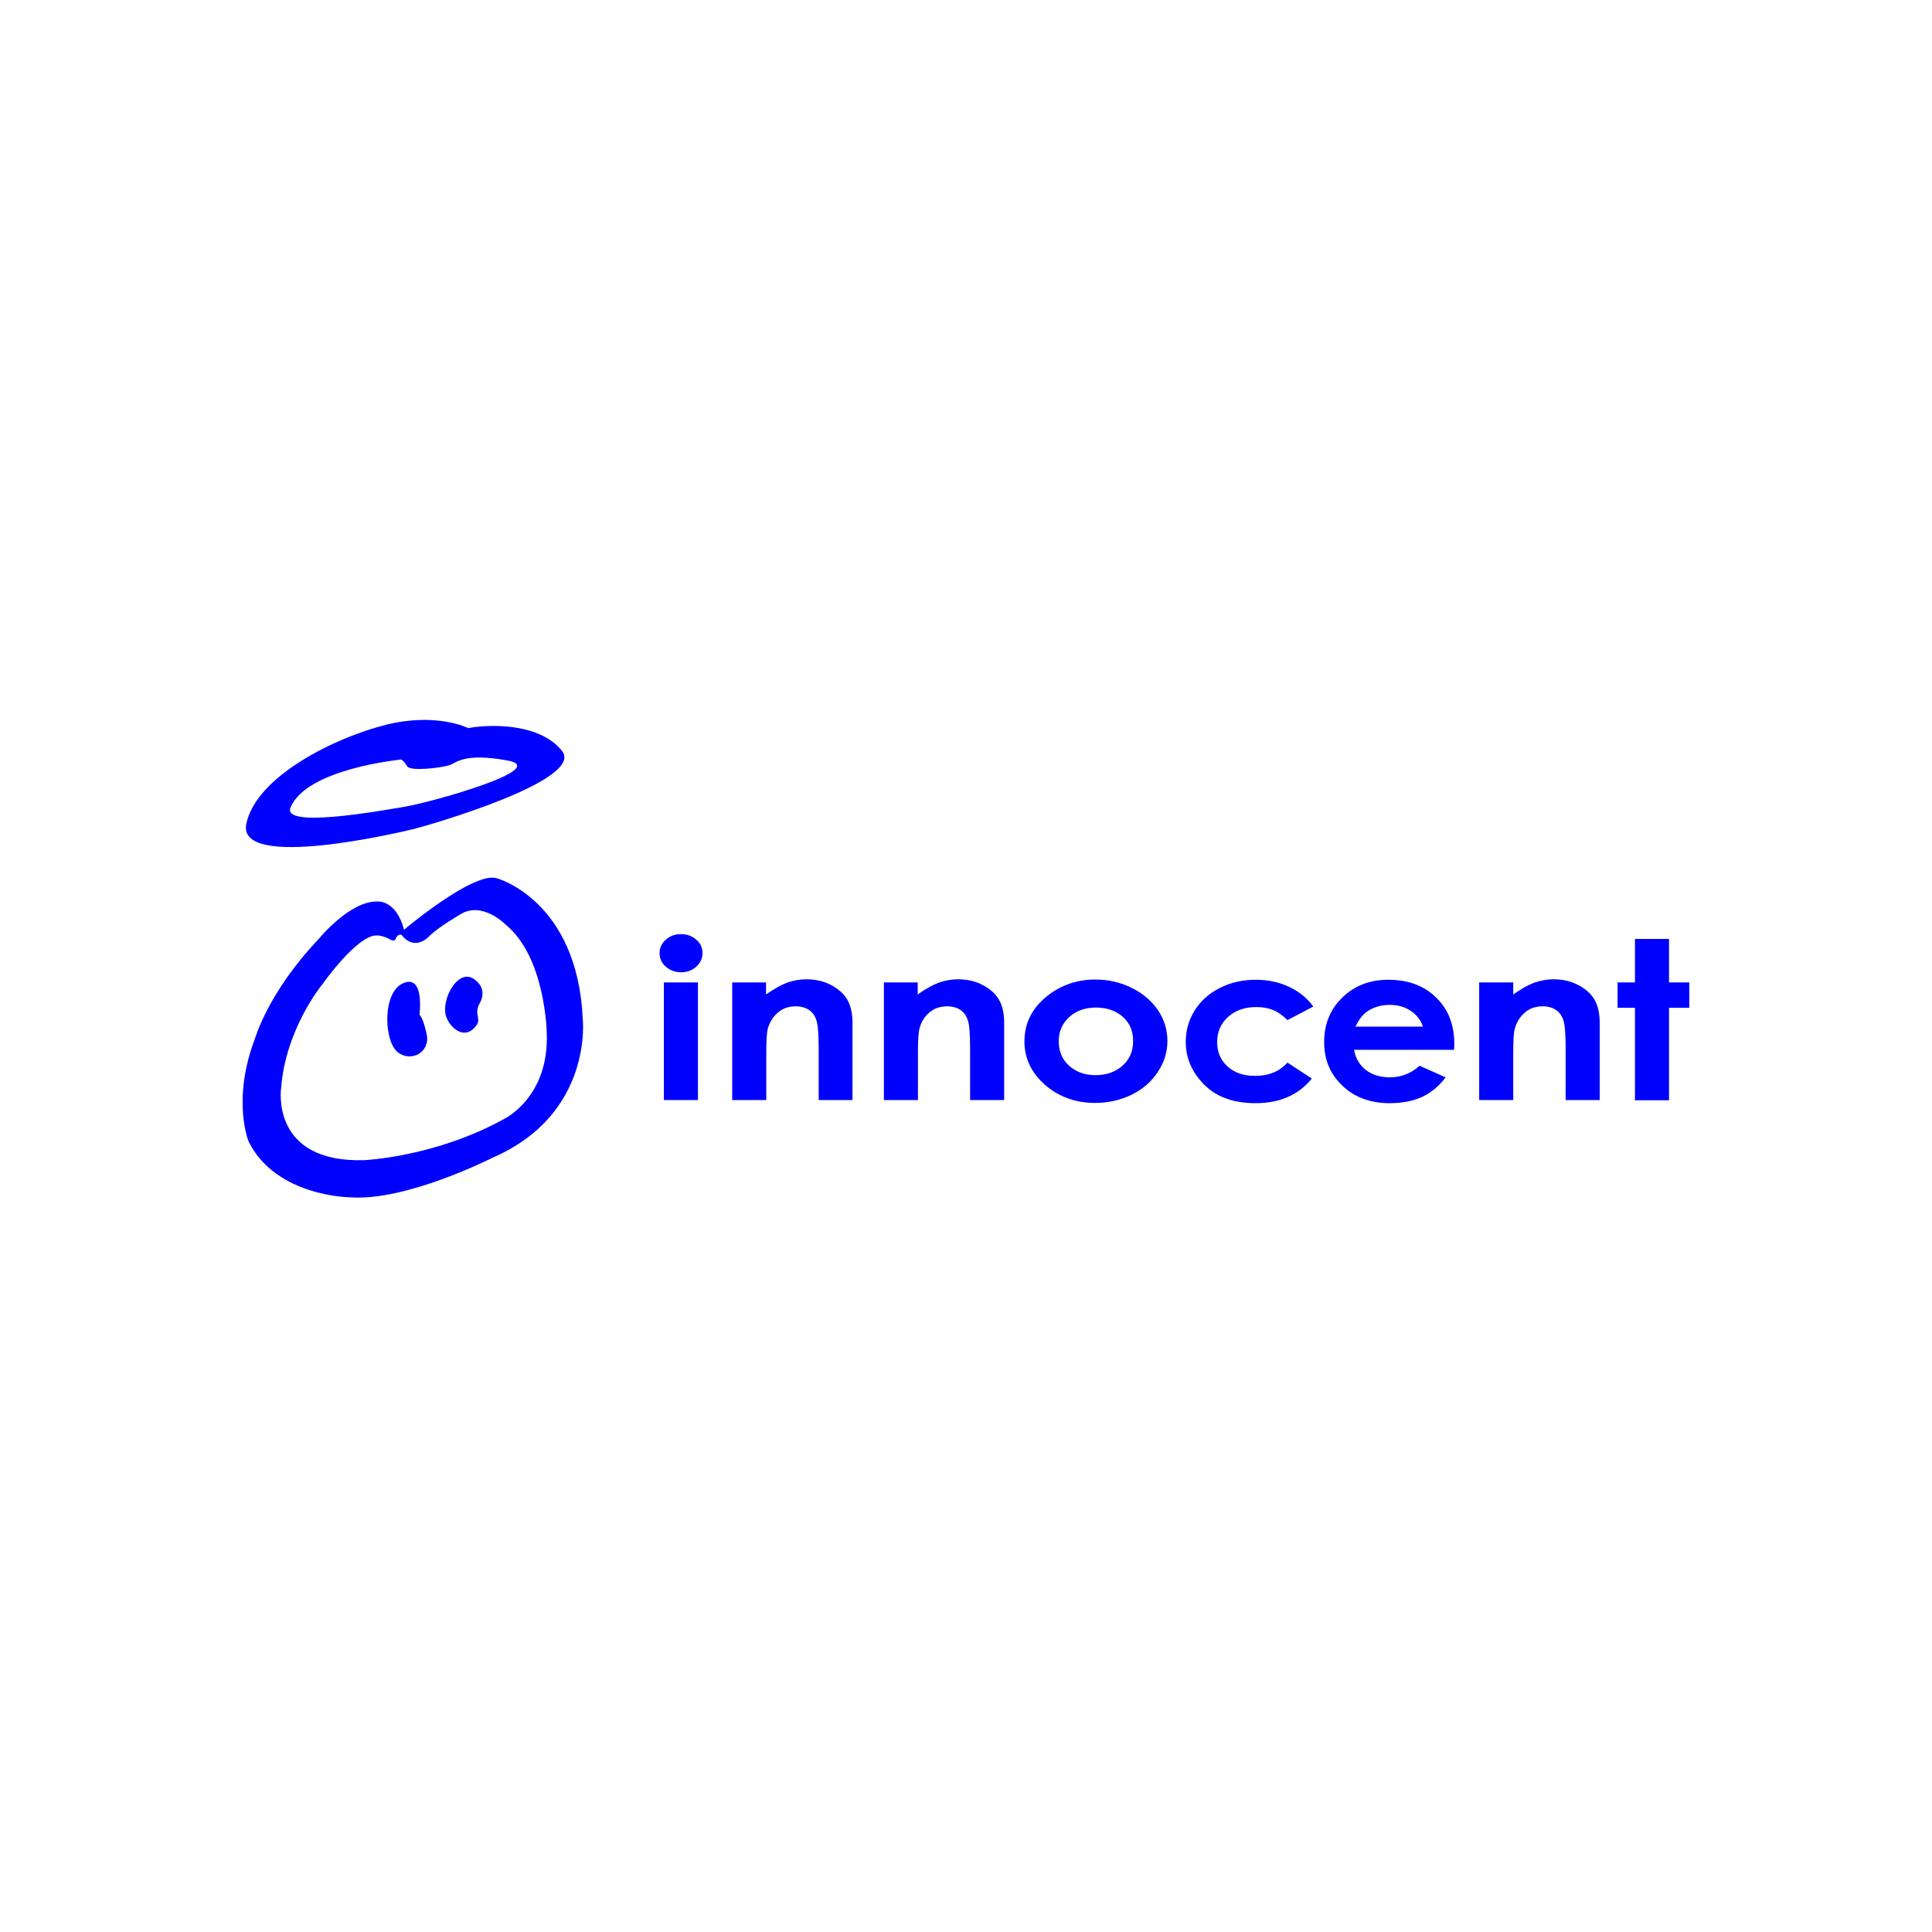 <?xml version="1.0" encoding="utf-8"?>
<!-- Generator: Adobe Illustrator 24.2.1, SVG Export Plug-In . SVG Version: 6.00 Build 0)  -->
<svg version="1.1" xmlns="http://www.w3.org/2000/svg" xmlns:xlink="http://www.w3.org/1999/xlink" x="0px" y="0px"
	 viewBox="0 0 800 800" style="enable-background:new 0 0 800 800;" xml:space="preserve">
<style type="text/css">
	.st0{fill:#0000fd;}
	.st1{fill-rule:evenodd;clip-rule:evenodd;fill:#0000fd;}
</style>
<g id="Rowse_Honey">
</g>
<g id="Absolut">
</g>
<g id="Hilton_Hotels">
</g>
<g id="M_x26_S">
</g>
<g id="RedBull">
</g>
<g id="YoSushi">
</g>
<g id="Pepsico">
</g>
<g id="Nivea">
</g>
<g id="Nike">
</g>
<g id="Innocent">
	<g>
		<path class="st0" d="M274.9,406.8H289v48.7h-14.1V406.8z M282,386.8c2.5,0,4.6,0.8,6.3,2.3c1.8,1.5,2.6,3.4,2.6,5.6
			c0,2.2-0.9,4-2.6,5.6c-1.7,1.5-3.8,2.3-6.2,2.3c-2.5,0-4.6-0.8-6.4-2.3c-1.8-1.6-2.6-3.5-2.6-5.7c0-2.1,0.9-4,2.6-5.5
			C277.5,387.5,279.6,386.8,282,386.8"/>
		<path class="st0" d="M303.1,406.8h14.1v5c3.2-2.3,6.1-3.9,8.7-4.9c2.6-0.9,5.3-1.4,8-1.4c5.6,0,10.3,1.7,14.2,5.1
			c3.3,2.9,4.9,7.1,4.9,12.7v32.2H339v-21.3c0-5.8-0.3-9.7-0.9-11.6c-0.6-1.9-1.6-3.4-3.1-4.4c-1.5-1-3.3-1.5-5.5-1.5
			c-2.9,0-5.3,0.8-7.3,2.5c-2,1.7-3.5,3.9-4.3,6.9c-0.4,1.5-0.6,4.8-0.6,9.9v19.5h-14.1V406.8z"/>
		<path class="st0" d="M365.9,406.8H380v5c3.2-2.3,6.1-3.9,8.7-4.9c2.6-0.9,5.3-1.4,8-1.4c5.6,0,10.3,1.7,14.2,5.1
			c3.3,2.9,4.9,7.1,4.9,12.7v32.2h-14.1v-21.3c0-5.8-0.3-9.7-0.9-11.6c-0.6-1.9-1.6-3.4-3.1-4.4c-1.5-1-3.3-1.5-5.5-1.5
			c-2.9,0-5.3,0.8-7.3,2.5c-2,1.7-3.5,3.9-4.2,6.9c-0.4,1.5-0.6,4.8-0.6,9.9v19.5h-14.1V406.8z"/>
		<path class="st0" d="M453.8,417.2c-4.4,0-8.1,1.3-11,3.9c-2.9,2.6-4.4,6-4.4,10c0,4.2,1.4,7.6,4.3,10.2c2.9,2.6,6.5,3.9,11,3.9
			c4.4,0,8.1-1.3,11.1-3.9c2.9-2.6,4.4-6,4.4-10.2s-1.4-7.5-4.3-10.1C462,418.5,458.3,417.2,453.8,417.2 M453.5,405.6
			c5.3,0,10.3,1.1,15,3.4c4.7,2.3,8.3,5.4,11,9.3c2.6,3.9,3.9,8.2,3.9,12.7c0,4.6-1.3,8.9-4,12.9c-2.6,4-6.2,7.1-10.8,9.4
			c-4.6,2.2-9.6,3.4-15.1,3.4c-8.1,0-15-2.5-20.7-7.4c-5.7-5-8.6-11-8.6-18.1c0-7.6,3.2-13.9,9.7-19
			C439.6,407.8,446.2,405.6,453.5,405.6"/>
		<path class="st0" d="M543.8,416.8l-10.7,5.6c-2-2-4-3.4-6-4.2c-2-0.8-4.3-1.2-6.9-1.2c-4.8,0-8.7,1.4-11.7,4.1
			c-3,2.7-4.5,6.2-4.5,10.4c0,4.1,1.4,7.5,4.3,10.1c2.9,2.6,6.6,3.9,11.3,3.9c5.8,0,10.2-1.8,13.5-5.5l10.1,6.6
			c-5.5,6.8-13.3,10.2-23.3,10.2c-9,0-16.1-2.5-21.2-7.6c-5.1-5.1-7.7-11-7.7-17.8c0-4.7,1.2-9,3.7-13c2.5-4,6-7.1,10.4-9.3
			c4.5-2.3,9.4-3.4,14.9-3.4c5.1,0,9.7,1,13.7,2.9C537.8,410.5,541.2,413.2,543.8,416.8"/>
		<path class="st0" d="M589.2,425.1c-0.9-2.7-2.5-4.8-5-6.5c-2.5-1.7-5.4-2.5-8.7-2.5c-3.6,0-6.7,0.9-9.5,2.8
			c-1.7,1.2-3.3,3.2-4.7,6.2H589.2z M602.1,434.7h-41.4c0.6,3.5,2.2,6.2,4.8,8.3c2.6,2,5.9,3.1,9.9,3.1c4.8,0,8.9-1.6,12.4-4.8
			l10.8,4.8c-2.7,3.6-5.9,6.3-9.7,8.1c-3.8,1.7-8.2,2.6-13.4,2.6c-8,0-14.6-2.4-19.6-7.2c-5.1-4.8-7.6-10.8-7.6-18.1
			c0-7.4,2.5-13.6,7.6-18.5c5-4.9,11.4-7.3,19-7.3c8.1,0,14.7,2.4,19.7,7.3c5.1,4.9,7.6,11.3,7.6,19.4L602.1,434.7z"/>
		<path class="st0" d="M612.5,406.8h14.1v5c3.2-2.3,6.1-3.9,8.7-4.9c2.6-0.9,5.3-1.4,8-1.4c5.6,0,10.3,1.7,14.2,5.1
			c3.3,2.9,4.9,7.1,4.9,12.7v32.2h-14.1v-21.3c0-5.8-0.3-9.7-0.9-11.6c-0.6-1.9-1.6-3.4-3.1-4.4c-1.5-1-3.3-1.5-5.5-1.5
			c-2.9,0-5.3,0.8-7.3,2.5c-2,1.7-3.5,3.9-4.3,6.9c-0.4,1.5-0.6,4.8-0.6,9.9v19.5h-14.1V406.8z"/>
		<polygon class="st0" points="677,388.8 691.1,388.8 691.1,406.8 699.5,406.8 699.5,417.3 691.1,417.3 691.1,455.6 677,455.6 
			677,417.3 669.8,417.3 669.8,406.8 677,406.8 		"/>
		<path class="st0" d="M168.4,333.9c-13.2,2.3-51.6,9-48.1,0.5c6.6-16.2,45.9-19.9,45.9-19.9s1,0.5,2.4,2.8
			c1.5,2.3,14.9,0.5,17.6-0.5c2.7-0.9,5.9-5.2,23.9-1.9C228.3,318.2,180,331.8,168.4,333.9 M232.7,310.9
			c-9.8-12.2-31.8-10.8-38.8-9.4c0,0-13-6.6-34-1.4c-21,5.2-53.8,21.3-57.9,41c-4.1,19.6,64,3.5,69.6,2.1
			C177.2,341.8,242.5,323.1,232.7,310.9"/>
		<path class="st0" d="M173.7,420.2c0,0,2.2-16.9-6.7-13.1c-8.9,3.8-8,24.2-2.3,28.6c5.6,4.4,13.5-0.1,12-7.3
			C175.2,421.2,173.7,420.2,173.7,420.2"/>
		<path class="st0" d="M198.3,416c0,0,4.4-6-1.9-10.5c-6.3-4.6-13,6.8-12,14c0.7,5.1,7.8,12.3,12.9,5
			C199.3,421.7,196.4,420.6,198.3,416"/>
		<path class="st0" d="M208.8,463.3c-28.7,15.9-58.1,17.1-58.1,17.1c-38.9,1.1-34.3-29.8-34.3-29.8c1.8-24.4,16.9-42.8,16.9-42.8
			c15.4-21.1,22-20.4,22-20.4c2.2-0.4,5.5,1.2,5.5,1.2c3,2,3.1-0.2,3.1-0.2c1.6-2.4,2.6-1,2.6-1c5.5,6.6,11.1,0.4,11.1,0.4
			c3.4-3.6,13.2-9.3,13.2-9.3c9-5.4,18.5,4.3,18.5,4.3c16.6,13.5,17.1,44.8,17.1,44.8C227.5,454.4,208.8,463.3,208.8,463.3
			 M205.8,363.7c-9.5-3.2-38.5,21.3-38.5,21.3c-3.2-12.4-10.9-11.7-10.9-11.7c-11.6-0.4-24.6,15.7-24.6,15.7
			c-20.8,21.9-26.2,41-26.2,41c-9.8,25.7-2.6,42.8-2.6,42.8c11.5,22.9,42.3,23,42.3,23c23.2,1.6,58.6-16.4,58.6-16.4
			c41.9-18.1,37.4-57.6,37.4-57.6C239,372.7,205.8,363.7,205.8,363.7"/>
	</g>
</g>
<g id="Beefeater">
</g>
<g id="Lego">
</g>
<g id="Samsung">
</g>
<g id="LinkedIn">
</g>
</svg>
